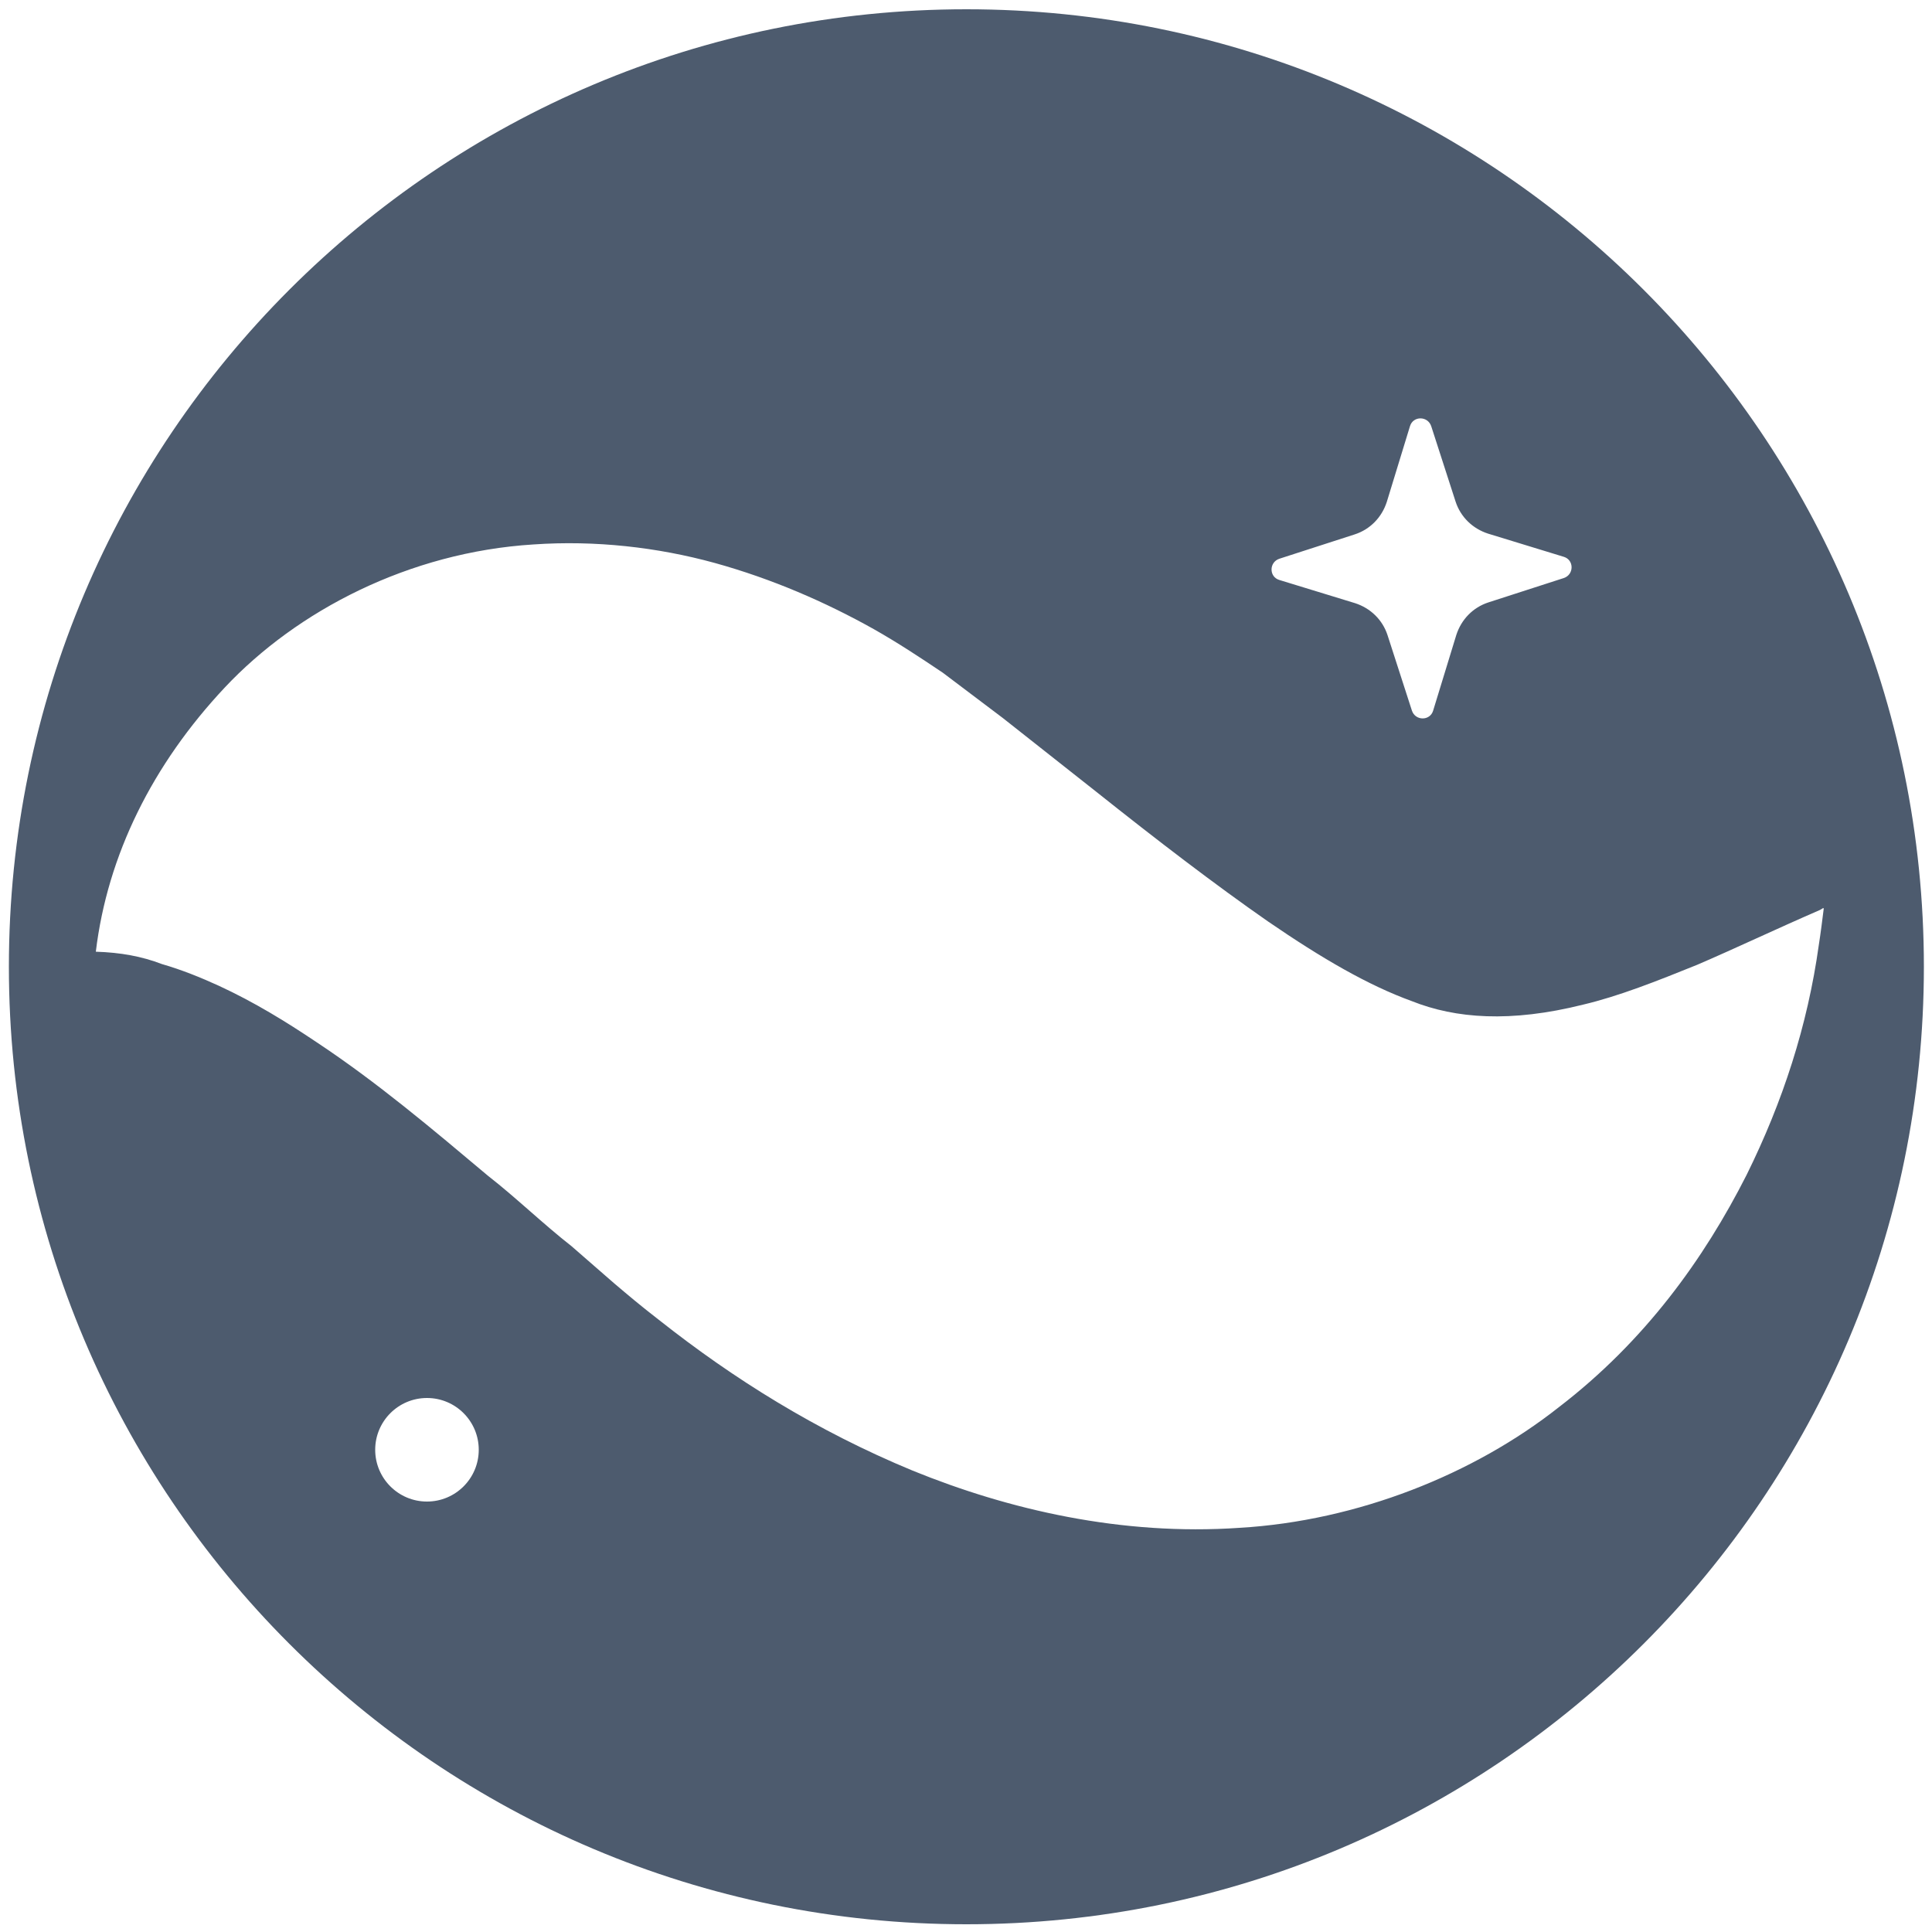<?xml version="1.0" encoding="utf-8"?>
<!-- Generator: Adobe Illustrator 26.5.0, SVG Export Plug-In . SVG Version: 6.00 Build 0)  -->
<svg version="1.1" id="Layer_1" xmlns="http://www.w3.org/2000/svg" xmlns:xlink="http://www.w3.org/1999/xlink" x="0px" y="0px"
	 viewBox="0 0 500 500" style="enable-background:new 0 0 500 500;" xml:space="preserve">
<style type="text/css">
	.st0{fill:#4D5B6E;}
</style>
<path class="st0" d="M250.1,2.4C113.2,2.4,2.3,113.4,2.3,250.2S113.2,498,250.1,498s247.8-110.9,247.8-247.8S387,2.4,250.1,2.4z
	 M331.1,144.6l19.5-6.3c4-1.3,7-4.4,8.3-8.4l6-19.6c0.8-2.7,4.6-2.7,5.5,0l6.3,19.5c1.3,4,4.4,7,8.4,8.3l19.6,6
	c2.7,0.8,2.7,4.6,0,5.5l-19.5,6.3c-4,1.3-7,4.4-8.3,8.4l-6,19.6c-0.8,2.7-4.6,2.7-5.5,0l-6.3-19.5c-1.3-4-4.4-7-8.4-8.3l-19.6-6
	C328.4,149.3,328.4,145.5,331.1,144.6z M110.5,388.6c-7.4,0-13.4-6-13.4-13.4s6-13.4,13.4-13.4s13.4,6,13.4,13.4
	S117.9,388.6,110.5,388.6z M452,304.1c-11,21.7-26.3,43-48.6,60.1c-21.9,17.3-52,29.4-82.6,31.2c-30.6,2.1-59.8-4.7-84.6-14.8
	c-24.9-10.3-46.4-23.8-65.4-38.8c-5.3-4.1-8.1-6.5-12-9.8l-10.9-9.5c-7.3-5.7-14.4-12.6-21.6-18.2c-14.4-12.1-28.7-24.2-44.4-34.6
	c-7.9-5.3-16-10.3-25.3-14.6c-4.6-2.1-9.5-4.1-14.7-5.6c-5.2-2-10.7-3-17.1-3.2c3-25,14.7-48.5,33.4-68.4c18.6-19.8,47.6-35,79.9-37
	c15.9-1.1,32,0.7,46.9,4.8c14.8,4.1,28.6,10.1,41.1,17.1c6.2,3.5,12.1,7.4,17.9,11.3l15.5,11.7l24.2,19.1
	c15.7,12.5,30.7,24,44.5,33.6c14,9.6,25.9,16.5,37.2,20.6c11.3,4.5,25.5,5.6,44.3,0.9c9.3-2.2,19.1-6.1,29.5-10.3
	c10-4.3,20.5-9.3,31.8-14.2c0.3-0.2,0.6-0.3,0.8-0.5v0.1c0.1,0,0.1-0.1,0.2-0.1c-0.4,3.2-0.8,6.4-1.3,9.6
	C467.8,265.4,461.4,285.1,452,304.1z"/>
</svg>
